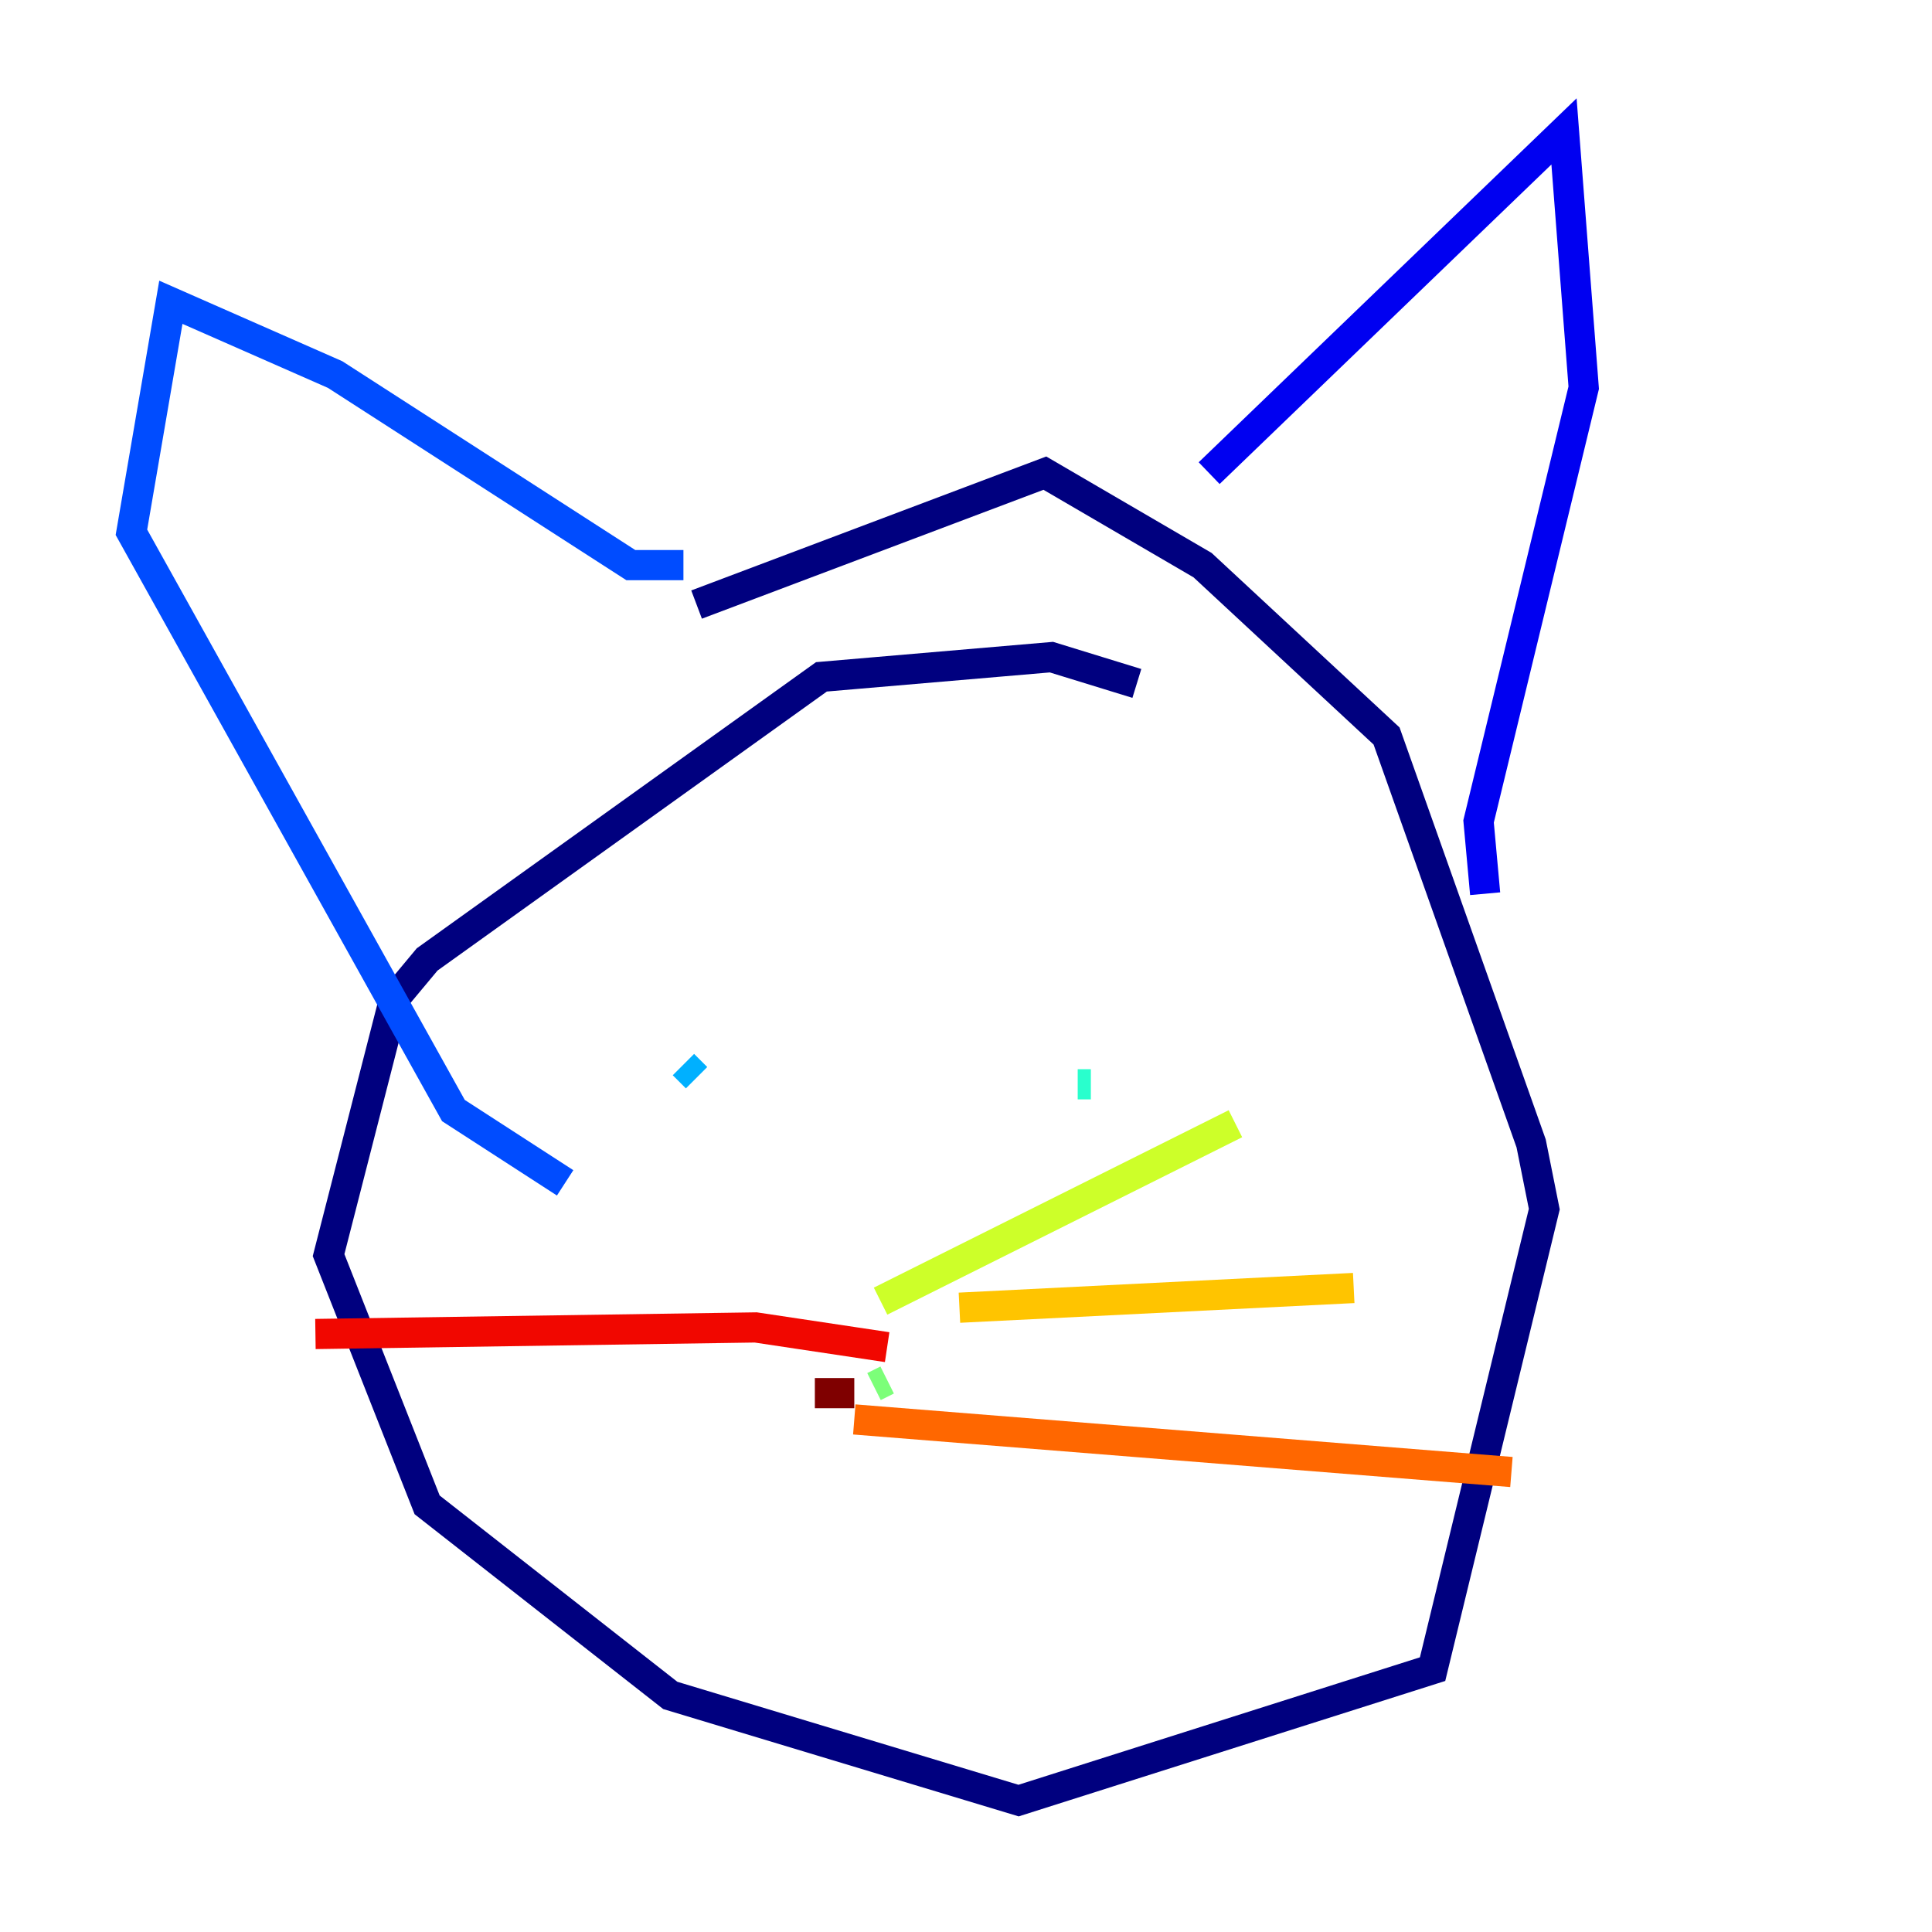 <?xml version="1.0" encoding="utf-8" ?>
<svg baseProfile="tiny" height="128" version="1.2" viewBox="0,0,128,128" width="128" xmlns="http://www.w3.org/2000/svg" xmlns:ev="http://www.w3.org/2001/xml-events" xmlns:xlink="http://www.w3.org/1999/xlink"><defs /><polyline fill="none" points="75.32,45.279 69.66,43.537 54.422,44.843 28.299,63.565 26.122,66.177 21.769,83.156 28.299,99.701 44.408,112.326 67.483,119.293 94.912,110.585 102.313,80.109 101.442,75.755 91.864,48.762 79.674,37.442 69.225,31.347 46.15,40.054" stroke="#00007f" stroke-width="2" /><polyline fill="none" points="80.109,31.347 103.619,8.707 104.925,25.687 97.959,54.422 98.395,59.211" stroke="#0000f1" stroke-width="2" /><polyline fill="none" points="45.279,37.442 41.796,37.442 22.204,24.816 11.32,20.027 8.707,35.265 30.041,73.578 37.442,78.367" stroke="#004cff" stroke-width="2" /><polyline fill="none" points="45.279,70.531 46.15,71.401" stroke="#00b0ff" stroke-width="2" /><polyline fill="none" points="71.401,71.837 72.272,71.837" stroke="#29ffcd" stroke-width="2" /><polyline fill="none" points="57.905,91.864 58.776,91.429" stroke="#7cff79" stroke-width="2" /><polyline fill="none" points="58.34,86.204 81.85,74.449" stroke="#cdff29" stroke-width="2" /><polyline fill="none" points="63.565,86.639 89.687,85.333" stroke="#ffc400" stroke-width="2" /><polyline fill="none" points="56.599,94.041 100.136,97.524" stroke="#ff6700" stroke-width="2" /><polyline fill="none" points="58.776,89.252 50.068,87.946 20.898,88.381" stroke="#f10700" stroke-width="2" /><polyline fill="none" points="56.599,92.299 53.986,92.299" stroke="#7f0000" stroke-width="2" /></svg>